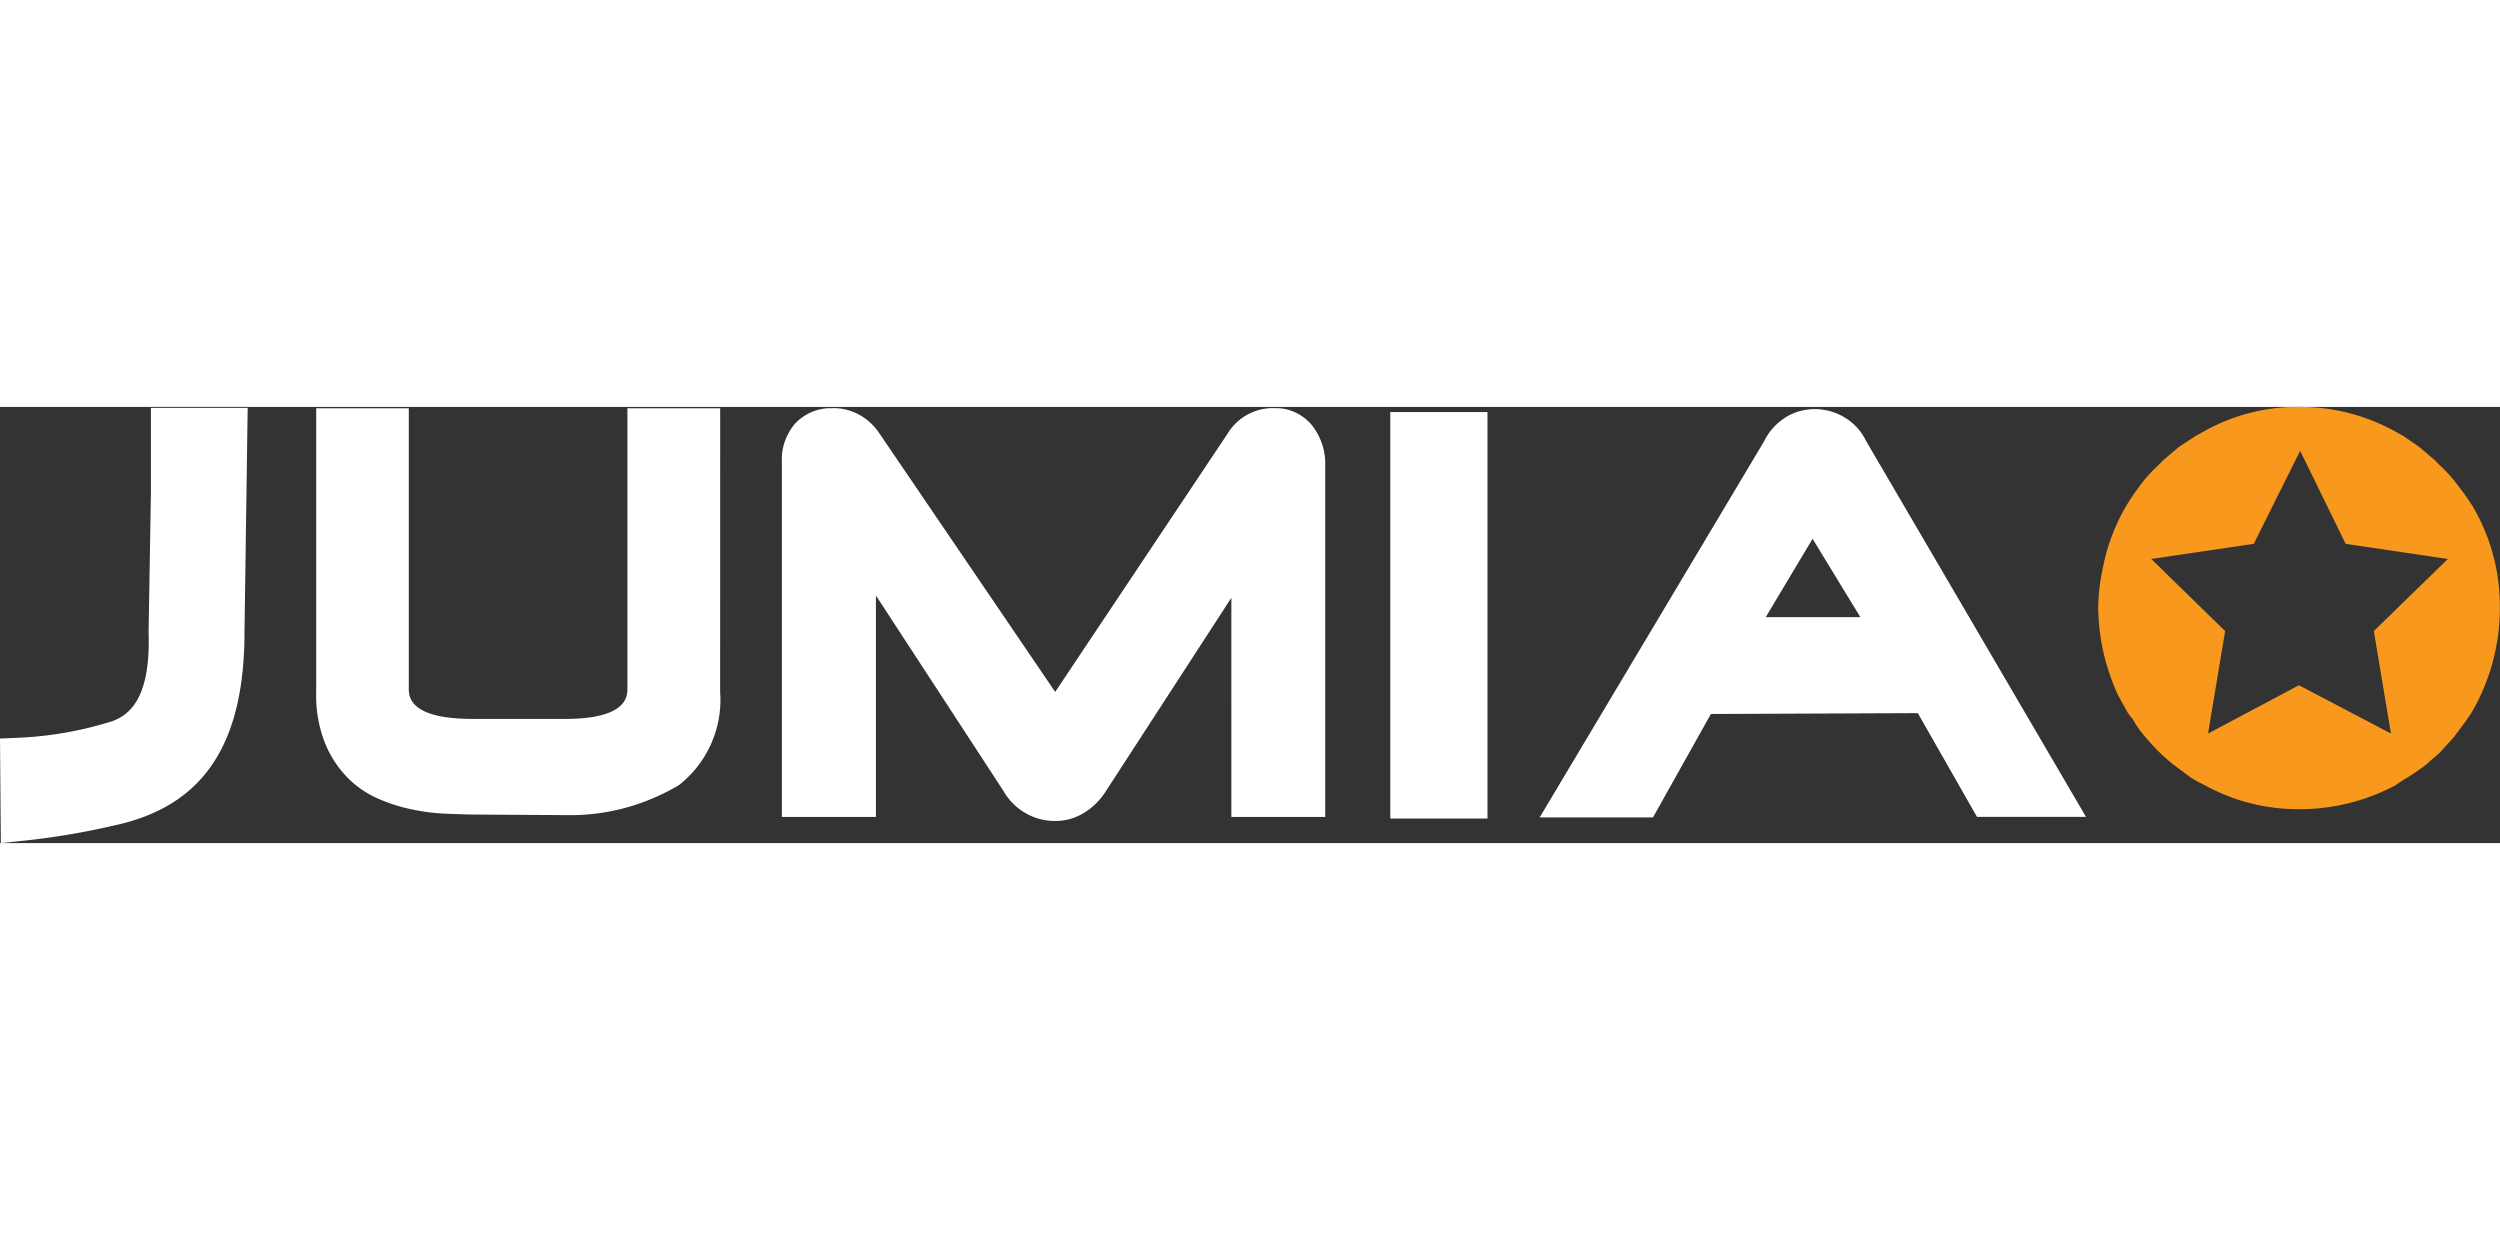 <svg xmlns="http://www.w3.org/2000/svg" xml:space="preserve" id="Layer_1" width="600" height="300" x="0" y="0" style="enable-background:new 0 0 441.1 76.96" version="1.1" viewBox="0 0 441.1 76.96"><rect x="0" y="0" width="441.1" height="76.96" fill="#333333" stroke="none"/><style type="text/css">.st0{fill:#fff}.st1{fill:#f8991d}</style><g><g id="Path_2344_3_"><path d="M26.63.17H43.7l-.56 39.5c0 19.89-7.27 30.77-22.88 34.15-5.51 1.3-11.19 2.23-16.85 2.8l-3.26.34L0 58.51l2.92-.12a64.43 64.43 0 0 0 16.96-2.96c3.04-1.18 6.71-4.07 6.34-15.63v-.07l.41-24.82V.17zM231.45 3.2c1.67 2.11 2.48 4.66 2.37 7.27v61.87h-16.56V33.68l-22.18 34.18c-.96 1.52-2.33 2.89-3.92 3.82-1.55.93-3.19 1.4-5.1 1.37-3.7 0-7.18-2.04-9.04-5.34l-22.47-34.43v39.06h-16.59V9.75c-.15-2.37.66-4.82 2.3-6.78 1.77-1.86 4.14-2.82 6.52-2.74 3.19-.15 6.44 1.52 8.36 4.41l31.04 45.65 30.4-45.55c1.74-2.89 5-4.7 8.45-4.51 2.24-.09 4.74.97 6.42 2.97zM329.29 6.08c-2.33-4.92-8.3-7.05-13.26-4.78-2.08 1.03-3.78 2.7-4.78 4.78l-39.59 66.35h19.99l10.22-18.25 36.51-.15 10.44 18.3h19.23L329.29 6.08zm-1.05 31.01h-16.69l8.26-13.82 8.43 13.82zM127.06 50.34c.47 6.22-2.23 12.4-7.18 16.32l-.34.22c-5.81 3.38-12.27 5.15-18.89 5.15-.93 0-15.88-.1-15.88-.1-1.93 0-3.92-.07-5.9-.15a35.03 35.03 0 0 1-6.4-.81c-2.11-.44-4.16-1.12-6.15-2.03-2.04-.96-3.85-2.26-5.37-3.92l-.03-.03a18.585 18.585 0 0 1-3.73-6.08 22.8 22.8 0 0 1-1.4-8.63V.24h16.34v49.44c0 1.33 0 5.37 11.25 5.37H99.7c11 0 11-4.04 11-5.37V.24h16.37l-.01 50.1zM245.3.91h17.15v71.72H245.3z" class="st0"/></g><g><g><path d="M436.01 17.15c-.61-1-1.28-1.94-2.01-2.84-.98-1.4-2.1-2.69-3.35-3.84l-1.18-1.18-2.67-2.26-2.69-1.86-1.49-.83A34.549 34.549 0 0 0 405.72 0a33.704 33.704 0 0 0-16.9 4.34l-1.49.83-2.84 1.86-2.69 2.26-1.18 1.18a24.933 24.933 0 0 0-3.35 3.84 33.922 33.922 0 0 0-6.23 14.06c-.54 2.37-.81 4.76-.83 7.18.05 3.58.61 7.13 1.67 10.54a37.62 37.62 0 0 0 1.86 4.83l1.67 3.02 1 1.33c.57 1.01 1.25 1.98 2.01 2.84 1.45 1.77 3.08 3.38 4.83 4.83l2.69 2.01c.88.66 1.84 1.22 2.84 1.67a34.144 34.144 0 0 0 16.88 4.36c5.9.02 11.69-1.42 16.9-4.17l1.52-1.01a36.02 36.02 0 0 0 4.17-2.84c.83-.83 1.82-1.49 2.5-2.26l2.26-2.5 2.01-2.69 1.01-1.49a36.47 36.47 0 0 0 5.04-18.48c.08-6.47-1.66-12.86-5.02-18.38h-.07v-.01zm-4.11 9.68-13.06 12.72 3.02 18.08-16.24-8.52-16.03 8.52 3.01-18.08-13.03-12.72 18.08-2.67 8.19-16.41 8.03 16.41 18.03 2.67z" class="st1"/></g></g></g></svg>